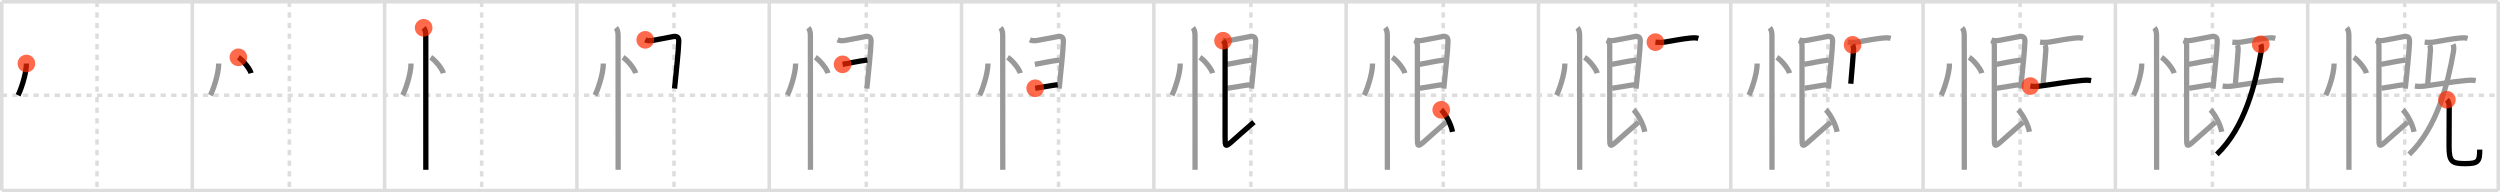 <svg width="1417px" height="109px" viewBox="0 0 1417 109" xmlns="http://www.w3.org/2000/svg" xmlns:xlink="http://www.w3.org/1999/xlink" xml:space="preserve" version="1.1"  baseProfile="full">
<line x1="1" y1="1" x2="1416" y2="1" style="stroke:#ddd;stroke-width:2" />
<line x1="1" y1="1" x2="1" y2="108" style="stroke:#ddd;stroke-width:2" />
<line x1="1" y1="108" x2="1416" y2="108" style="stroke:#ddd;stroke-width:2" />
<line x1="1416" y1="1" x2="1416" y2="108" style="stroke:#ddd;stroke-width:2" />
<line x1="109" y1="1" x2="109" y2="108" style="stroke:#ddd;stroke-width:2" />
<line x1="218" y1="1" x2="218" y2="108" style="stroke:#ddd;stroke-width:2" />
<line x1="327" y1="1" x2="327" y2="108" style="stroke:#ddd;stroke-width:2" />
<line x1="436" y1="1" x2="436" y2="108" style="stroke:#ddd;stroke-width:2" />
<line x1="545" y1="1" x2="545" y2="108" style="stroke:#ddd;stroke-width:2" />
<line x1="654" y1="1" x2="654" y2="108" style="stroke:#ddd;stroke-width:2" />
<line x1="763" y1="1" x2="763" y2="108" style="stroke:#ddd;stroke-width:2" />
<line x1="872" y1="1" x2="872" y2="108" style="stroke:#ddd;stroke-width:2" />
<line x1="981" y1="1" x2="981" y2="108" style="stroke:#ddd;stroke-width:2" />
<line x1="1090" y1="1" x2="1090" y2="108" style="stroke:#ddd;stroke-width:2" />
<line x1="1199" y1="1" x2="1199" y2="108" style="stroke:#ddd;stroke-width:2" />
<line x1="1308" y1="1" x2="1308" y2="108" style="stroke:#ddd;stroke-width:2" />
<line x1="1" y1="54" x2="1416" y2="54" style="stroke:#ddd;stroke-width:2;stroke-dasharray:3 3" />
<line x1="55" y1="1" x2="55" y2="108" style="stroke:#ddd;stroke-width:2;stroke-dasharray:3 3" />
<line x1="164" y1="1" x2="164" y2="108" style="stroke:#ddd;stroke-width:2;stroke-dasharray:3 3" />
<line x1="273" y1="1" x2="273" y2="108" style="stroke:#ddd;stroke-width:2;stroke-dasharray:3 3" />
<line x1="382" y1="1" x2="382" y2="108" style="stroke:#ddd;stroke-width:2;stroke-dasharray:3 3" />
<line x1="491" y1="1" x2="491" y2="108" style="stroke:#ddd;stroke-width:2;stroke-dasharray:3 3" />
<line x1="600" y1="1" x2="600" y2="108" style="stroke:#ddd;stroke-width:2;stroke-dasharray:3 3" />
<line x1="709" y1="1" x2="709" y2="108" style="stroke:#ddd;stroke-width:2;stroke-dasharray:3 3" />
<line x1="818" y1="1" x2="818" y2="108" style="stroke:#ddd;stroke-width:2;stroke-dasharray:3 3" />
<line x1="927" y1="1" x2="927" y2="108" style="stroke:#ddd;stroke-width:2;stroke-dasharray:3 3" />
<line x1="1036" y1="1" x2="1036" y2="108" style="stroke:#ddd;stroke-width:2;stroke-dasharray:3 3" />
<line x1="1145" y1="1" x2="1145" y2="108" style="stroke:#ddd;stroke-width:2;stroke-dasharray:3 3" />
<line x1="1254" y1="1" x2="1254" y2="108" style="stroke:#ddd;stroke-width:2;stroke-dasharray:3 3" />
<line x1="1363" y1="1" x2="1363" y2="108" style="stroke:#ddd;stroke-width:2;stroke-dasharray:3 3" />
<path d="M14.97,36c0,6.52-3.72,16.14-4.69,18" style="fill:none;stroke:black;stroke-width:3" />
<circle cx="14.97" cy="36.0" r="5" stroke-width="0" fill="#FF2A00" opacity="0.7" />
<path d="M123.97,36c0,6.52-3.72,16.14-4.69,18" style="fill:none;stroke:#999;stroke-width:3" />
<path d="M135.12,32.5c2.54,1.58,6.55,6.51,7.18,8.97" style="fill:none;stroke:black;stroke-width:3" />
<circle cx="135.12" cy="32.5" r="5" stroke-width="0" fill="#FF2A00" opacity="0.7" />
<path d="M232.97,36c0,6.52-3.72,16.14-4.69,18" style="fill:none;stroke:#999;stroke-width:3" />
<path d="M244.12,32.5c2.54,1.58,6.55,6.51,7.18,8.97" style="fill:none;stroke:#999;stroke-width:3" />
<path d="M240.12,15.75c0.88,1,1.21,2.5,1.21,4.5c0,6.32,0.02,51.9,0.03,69.62c0,3.09,0,5.33,0,6.38" style="fill:none;stroke:black;stroke-width:3" />
<circle cx="240.12" cy="15.75" r="5" stroke-width="0" fill="#FF2A00" opacity="0.7" />
<path d="M341.97,36c0,6.52-3.72,16.14-4.69,18" style="fill:none;stroke:#999;stroke-width:3" />
<path d="M353.12,32.5c2.54,1.58,6.55,6.51,7.18,8.97" style="fill:none;stroke:#999;stroke-width:3" />
<path d="M349.12,15.75c0.88,1,1.21,2.5,1.21,4.5c0,6.32,0.02,51.9,0.03,69.62c0,3.09,0,5.33,0,6.38" style="fill:none;stroke:#999;stroke-width:3" />
<path d="M365.72,22.58c1.53,0.67,3.08,0.57,4.84,0.23c3.62-0.7,8.21-1.57,10.57-2c2.57-0.47,3.69,0.09,3.59,2.94c-0.22,5.82-1.37,16.08-1.97,22.27c-0.18,1.86-0.33,3.33-0.43,4.17" style="fill:none;stroke:black;stroke-width:3" />
<circle cx="365.72" cy="22.58" r="5" stroke-width="0" fill="#FF2A00" opacity="0.7" />
<path d="M450.97,36c0,6.52-3.72,16.14-4.69,18" style="fill:none;stroke:#999;stroke-width:3" />
<path d="M462.12,32.5c2.54,1.58,6.55,6.51,7.18,8.97" style="fill:none;stroke:#999;stroke-width:3" />
<path d="M458.12,15.75c0.88,1,1.21,2.5,1.21,4.5c0,6.32,0.02,51.9,0.03,69.62c0,3.09,0,5.33,0,6.38" style="fill:none;stroke:#999;stroke-width:3" />
<path d="M474.72,22.58c1.53,0.67,3.08,0.57,4.84,0.23c3.62-0.7,8.21-1.57,10.57-2c2.57-0.47,3.69,0.09,3.59,2.94c-0.22,5.82-1.37,16.08-1.97,22.27c-0.18,1.86-0.33,3.33-0.43,4.17" style="fill:none;stroke:#999;stroke-width:3" />
<path d="M477.57,36.47c4.24-0.73,9.08-1.86,14.04-2.44" style="fill:none;stroke:black;stroke-width:3" />
<circle cx="477.57" cy="36.47" r="5" stroke-width="0" fill="#FF2A00" opacity="0.7" />
<path d="M559.97,36c0,6.52-3.72,16.14-4.69,18" style="fill:none;stroke:#999;stroke-width:3" />
<path d="M571.12,32.5c2.54,1.58,6.55,6.51,7.18,8.97" style="fill:none;stroke:#999;stroke-width:3" />
<path d="M567.12,15.75c0.88,1,1.21,2.5,1.21,4.5c0,6.32,0.02,51.9,0.03,69.62c0,3.09,0,5.33,0,6.38" style="fill:none;stroke:#999;stroke-width:3" />
<path d="M583.72,22.58c1.53,0.67,3.08,0.57,4.84,0.23c3.62-0.7,8.21-1.57,10.57-2c2.57-0.47,3.69,0.09,3.59,2.94c-0.22,5.82-1.37,16.08-1.97,22.27c-0.18,1.86-0.33,3.33-0.43,4.17" style="fill:none;stroke:#999;stroke-width:3" />
<path d="M586.57,36.47c4.24-0.73,9.08-1.86,14.04-2.44" style="fill:none;stroke:#999;stroke-width:3" />
<path d="M586.75,50.02c3.15-0.4,8.26-1.44,12.73-2.02" style="fill:none;stroke:black;stroke-width:3" />
<circle cx="586.75" cy="50.02" r="5" stroke-width="0" fill="#FF2A00" opacity="0.7" />
<path d="M668.97,36c0,6.52-3.72,16.14-4.69,18" style="fill:none;stroke:#999;stroke-width:3" />
<path d="M680.12,32.5c2.54,1.58,6.55,6.51,7.18,8.97" style="fill:none;stroke:#999;stroke-width:3" />
<path d="M676.12,15.75c0.88,1,1.21,2.5,1.21,4.5c0,6.32,0.02,51.9,0.03,69.62c0,3.09,0,5.33,0,6.38" style="fill:none;stroke:#999;stroke-width:3" />
<path d="M692.72,22.58c1.53,0.67,3.08,0.57,4.84,0.23c3.62-0.7,8.21-1.57,10.57-2c2.57-0.47,3.69,0.09,3.59,2.94c-0.22,5.82-1.37,16.08-1.97,22.27c-0.18,1.86-0.33,3.33-0.43,4.17" style="fill:none;stroke:#999;stroke-width:3" />
<path d="M695.57,36.47c4.24-0.73,9.08-1.86,14.04-2.44" style="fill:none;stroke:#999;stroke-width:3" />
<path d="M695.75,50.02c3.15-0.4,8.26-1.44,12.73-2.02" style="fill:none;stroke:#999;stroke-width:3" />
<path d="M693.22,23.08c0.72,0.72,1.17,1.54,1.17,2.78c0,3.54-0.01,41.89-0.01,52.01c0,5.5,0.12,5.62,4.25,2c3.24-2.85,6.13-5.5,12.09-10.64" style="fill:none;stroke:black;stroke-width:3" />
<circle cx="693.22" cy="23.08" r="5" stroke-width="0" fill="#FF2A00" opacity="0.7" />
<path d="M777.97,36c0,6.52-3.72,16.14-4.69,18" style="fill:none;stroke:#999;stroke-width:3" />
<path d="M789.12,32.5c2.54,1.58,6.55,6.51,7.18,8.97" style="fill:none;stroke:#999;stroke-width:3" />
<path d="M785.12,15.75c0.88,1,1.21,2.5,1.21,4.5c0,6.32,0.02,51.9,0.03,69.62c0,3.09,0,5.33,0,6.38" style="fill:none;stroke:#999;stroke-width:3" />
<path d="M801.72,22.58c1.53,0.67,3.08,0.57,4.84,0.23c3.62-0.7,8.21-1.57,10.57-2c2.57-0.47,3.69,0.09,3.59,2.94c-0.22,5.82-1.37,16.08-1.97,22.27c-0.18,1.86-0.33,3.33-0.43,4.17" style="fill:none;stroke:#999;stroke-width:3" />
<path d="M804.57,36.47c4.24-0.73,9.08-1.86,14.04-2.44" style="fill:none;stroke:#999;stroke-width:3" />
<path d="M804.75,50.02c3.15-0.4,8.26-1.44,12.73-2.02" style="fill:none;stroke:#999;stroke-width:3" />
<path d="M802.22,23.08c0.72,0.72,1.17,1.54,1.17,2.78c0,3.54-0.01,41.89-0.01,52.01c0,5.5,0.12,5.62,4.25,2c3.24-2.85,6.13-5.5,12.09-10.64" style="fill:none;stroke:#999;stroke-width:3" />
<path d="M816.88,62.25c2.19,2.08,5.46,7.69,6.4,12.47" style="fill:none;stroke:black;stroke-width:3" />
<circle cx="816.88" cy="62.25" r="5" stroke-width="0" fill="#FF2A00" opacity="0.7" />
<path d="M886.97,36c0,6.52-3.72,16.14-4.69,18" style="fill:none;stroke:#999;stroke-width:3" />
<path d="M898.12,32.5c2.54,1.58,6.55,6.51,7.18,8.97" style="fill:none;stroke:#999;stroke-width:3" />
<path d="M894.12,15.75c0.88,1,1.21,2.5,1.21,4.5c0,6.32,0.02,51.9,0.03,69.62c0,3.09,0,5.33,0,6.38" style="fill:none;stroke:#999;stroke-width:3" />
<path d="M910.72,22.58c1.53,0.67,3.08,0.57,4.84,0.23c3.62-0.7,8.21-1.57,10.57-2c2.57-0.47,3.69,0.09,3.59,2.94c-0.22,5.82-1.37,16.08-1.97,22.27c-0.18,1.86-0.33,3.33-0.43,4.17" style="fill:none;stroke:#999;stroke-width:3" />
<path d="M913.57,36.47c4.24-0.73,9.08-1.86,14.04-2.44" style="fill:none;stroke:#999;stroke-width:3" />
<path d="M913.75,50.02c3.15-0.4,8.26-1.44,12.73-2.02" style="fill:none;stroke:#999;stroke-width:3" />
<path d="M911.22,23.08c0.72,0.72,1.17,1.54,1.17,2.78c0,3.54-0.01,41.89-0.01,52.01c0,5.5,0.12,5.62,4.25,2c3.24-2.85,6.13-5.5,12.09-10.64" style="fill:none;stroke:#999;stroke-width:3" />
<path d="M925.88,62.25c2.19,2.08,5.46,7.69,6.4,12.47" style="fill:none;stroke:#999;stroke-width:3" />
<path d="M938.29,23.89c1.96,0.23,3.98,0.18,5.61-0.1c4.15-0.71,9.63-1.75,14.23-2.23c1.57-0.16,2.99-0.23,4.52,0.19" style="fill:none;stroke:black;stroke-width:3" />
<circle cx="938.29" cy="23.89" r="5" stroke-width="0" fill="#FF2A00" opacity="0.7" />
<path d="M995.97,36c0,6.52-3.72,16.14-4.69,18" style="fill:none;stroke:#999;stroke-width:3" />
<path d="M1007.12,32.5c2.54,1.58,6.55,6.51,7.18,8.97" style="fill:none;stroke:#999;stroke-width:3" />
<path d="M1003.12,15.75c0.88,1,1.21,2.5,1.21,4.5c0,6.32,0.02,51.9,0.03,69.62c0,3.09,0,5.33,0,6.38" style="fill:none;stroke:#999;stroke-width:3" />
<path d="M1019.72,22.58c1.53,0.67,3.08,0.57,4.84,0.23c3.62-0.7,8.21-1.57,10.57-2c2.57-0.47,3.69,0.09,3.59,2.94c-0.22,5.82-1.37,16.08-1.97,22.27c-0.18,1.86-0.33,3.33-0.43,4.17" style="fill:none;stroke:#999;stroke-width:3" />
<path d="M1022.57,36.47c4.24-0.73,9.08-1.86,14.04-2.44" style="fill:none;stroke:#999;stroke-width:3" />
<path d="M1022.75,50.02c3.15-0.4,8.26-1.44,12.73-2.02" style="fill:none;stroke:#999;stroke-width:3" />
<path d="M1020.22,23.08c0.72,0.72,1.17,1.54,1.17,2.78c0,3.54-0.01,41.89-0.01,52.01c0,5.5,0.12,5.62,4.25,2c3.24-2.85,6.13-5.5,12.09-10.64" style="fill:none;stroke:#999;stroke-width:3" />
<path d="M1034.88,62.25c2.19,2.08,5.46,7.69,6.4,12.47" style="fill:none;stroke:#999;stroke-width:3" />
<path d="M1047.29,23.89c1.96,0.23,3.98,0.18,5.61-0.1c4.15-0.71,9.63-1.75,14.23-2.23c1.57-0.16,2.99-0.23,4.52,0.19" style="fill:none;stroke:#999;stroke-width:3" />
<path d="M1050.04,25.42c0.46,0.83,0.59,1.83,0.53,3.11c-0.21,4.25-0.94,11.22-1.55,18.94" style="fill:none;stroke:black;stroke-width:3" />
<circle cx="1050.04" cy="25.42" r="5" stroke-width="0" fill="#FF2A00" opacity="0.7" />
<path d="M1104.97,36c0,6.52-3.72,16.14-4.69,18" style="fill:none;stroke:#999;stroke-width:3" />
<path d="M1116.12,32.5c2.54,1.58,6.55,6.51,7.18,8.97" style="fill:none;stroke:#999;stroke-width:3" />
<path d="M1112.12,15.75c0.88,1,1.21,2.5,1.21,4.5c0,6.32,0.02,51.9,0.03,69.62c0,3.09,0,5.33,0,6.38" style="fill:none;stroke:#999;stroke-width:3" />
<path d="M1128.72,22.58c1.53,0.67,3.08,0.57,4.84,0.23c3.62-0.7,8.21-1.57,10.57-2c2.57-0.47,3.69,0.09,3.59,2.94c-0.22,5.82-1.37,16.08-1.97,22.27c-0.18,1.86-0.33,3.33-0.43,4.17" style="fill:none;stroke:#999;stroke-width:3" />
<path d="M1131.57,36.47c4.24-0.73,9.08-1.86,14.04-2.44" style="fill:none;stroke:#999;stroke-width:3" />
<path d="M1131.75,50.02c3.15-0.4,8.26-1.44,12.73-2.02" style="fill:none;stroke:#999;stroke-width:3" />
<path d="M1129.22,23.08c0.72,0.72,1.17,1.54,1.17,2.78c0,3.54-0.01,41.89-0.01,52.01c0,5.5,0.12,5.62,4.25,2c3.24-2.85,6.13-5.5,12.09-10.64" style="fill:none;stroke:#999;stroke-width:3" />
<path d="M1143.88,62.25c2.19,2.08,5.46,7.69,6.4,12.47" style="fill:none;stroke:#999;stroke-width:3" />
<path d="M1156.29,23.89c1.96,0.23,3.98,0.18,5.61-0.1c4.15-0.71,9.63-1.75,14.23-2.23c1.57-0.16,2.99-0.23,4.52,0.19" style="fill:none;stroke:#999;stroke-width:3" />
<path d="M1159.04,25.42c0.46,0.83,0.59,1.83,0.53,3.11c-0.21,4.25-0.94,11.22-1.55,18.94" style="fill:none;stroke:#999;stroke-width:3" />
<path d="M1150.77,48.78c2.12,0.31,3.87,0.22,5.99-0.06C1162.9,47.9,1171.48,46.4,1180.0,45.59c1.82-0.17,3.44-0.23,5.25,0.08" style="fill:none;stroke:black;stroke-width:3" />
<circle cx="1150.77" cy="48.78" r="5" stroke-width="0" fill="#FF2A00" opacity="0.7" />
<path d="M1213.97,36c0,6.52-3.72,16.14-4.69,18" style="fill:none;stroke:#999;stroke-width:3" />
<path d="M1225.12,32.5c2.54,1.58,6.55,6.51,7.18,8.97" style="fill:none;stroke:#999;stroke-width:3" />
<path d="M1221.12,15.75c0.88,1,1.21,2.5,1.21,4.5c0,6.32,0.02,51.9,0.03,69.62c0,3.09,0,5.33,0,6.38" style="fill:none;stroke:#999;stroke-width:3" />
<path d="M1237.72,22.58c1.53,0.67,3.08,0.57,4.84,0.23c3.62-0.7,8.21-1.57,10.57-2c2.57-0.47,3.69,0.09,3.59,2.94c-0.22,5.82-1.37,16.08-1.97,22.27c-0.18,1.86-0.33,3.33-0.43,4.17" style="fill:none;stroke:#999;stroke-width:3" />
<path d="M1240.57,36.47c4.24-0.73,9.08-1.86,14.04-2.44" style="fill:none;stroke:#999;stroke-width:3" />
<path d="M1240.75,50.02c3.15-0.4,8.26-1.44,12.73-2.02" style="fill:none;stroke:#999;stroke-width:3" />
<path d="M1238.22,23.08c0.72,0.72,1.17,1.54,1.17,2.78c0,3.54-0.01,41.89-0.01,52.01c0,5.5,0.12,5.62,4.25,2c3.24-2.85,6.13-5.5,12.09-10.64" style="fill:none;stroke:#999;stroke-width:3" />
<path d="M1252.88,62.25c2.19,2.08,5.46,7.69,6.4,12.47" style="fill:none;stroke:#999;stroke-width:3" />
<path d="M1265.29,23.89c1.96,0.23,3.98,0.18,5.61-0.1c4.15-0.71,9.63-1.75,14.23-2.23c1.57-0.16,2.99-0.23,4.52,0.19" style="fill:none;stroke:#999;stroke-width:3" />
<path d="M1268.04,25.42c0.46,0.83,0.59,1.83,0.53,3.11c-0.21,4.25-0.94,11.22-1.55,18.94" style="fill:none;stroke:#999;stroke-width:3" />
<path d="M1259.77,48.78c2.12,0.31,3.87,0.22,5.99-0.06C1271.9,47.9,1280.48,46.4,1289.0,45.59c1.82-0.17,3.44-0.23,5.25,0.08" style="fill:none;stroke:#999;stroke-width:3" />
<path d="M1281.38,25.13c0.37,0.88,0.59,2.11,0.22,4.24C1278.5,47,1272.5,72.25,1256.5,87.5" style="fill:none;stroke:black;stroke-width:3" />
<circle cx="1281.38" cy="25.13" r="5" stroke-width="0" fill="#FF2A00" opacity="0.7" />
<path d="M1322.97,36c0,6.52-3.72,16.14-4.69,18" style="fill:none;stroke:#999;stroke-width:3" />
<path d="M1334.12,32.5c2.54,1.58,6.55,6.51,7.18,8.97" style="fill:none;stroke:#999;stroke-width:3" />
<path d="M1330.12,15.75c0.88,1,1.21,2.5,1.21,4.5c0,6.32,0.02,51.9,0.03,69.62c0,3.09,0,5.33,0,6.38" style="fill:none;stroke:#999;stroke-width:3" />
<path d="M1346.72,22.58c1.53,0.67,3.08,0.57,4.84,0.23c3.62-0.7,8.21-1.57,10.57-2c2.57-0.47,3.69,0.09,3.59,2.94c-0.22,5.82-1.37,16.08-1.97,22.27c-0.18,1.86-0.33,3.33-0.43,4.17" style="fill:none;stroke:#999;stroke-width:3" />
<path d="M1349.57,36.47c4.24-0.73,9.08-1.86,14.04-2.44" style="fill:none;stroke:#999;stroke-width:3" />
<path d="M1349.75,50.02c3.15-0.4,8.26-1.44,12.73-2.02" style="fill:none;stroke:#999;stroke-width:3" />
<path d="M1347.22,23.08c0.72,0.72,1.17,1.54,1.17,2.78c0,3.54-0.01,41.89-0.01,52.01c0,5.5,0.12,5.62,4.25,2c3.24-2.85,6.13-5.5,12.09-10.64" style="fill:none;stroke:#999;stroke-width:3" />
<path d="M1361.88,62.25c2.19,2.08,5.46,7.69,6.4,12.47" style="fill:none;stroke:#999;stroke-width:3" />
<path d="M1374.29,23.89c1.96,0.23,3.98,0.18,5.61-0.1c4.15-0.71,9.63-1.75,14.23-2.23c1.57-0.16,2.99-0.23,4.52,0.19" style="fill:none;stroke:#999;stroke-width:3" />
<path d="M1377.04,25.42c0.46,0.83,0.59,1.83,0.53,3.11c-0.21,4.25-0.94,11.22-1.55,18.94" style="fill:none;stroke:#999;stroke-width:3" />
<path d="M1368.77,48.78c2.12,0.31,3.87,0.22,5.99-0.06C1380.9,47.9,1389.48,46.4,1398.0,45.59c1.82-0.17,3.44-0.23,5.25,0.08" style="fill:none;stroke:#999;stroke-width:3" />
<path d="M1390.38,25.13c0.37,0.88,0.59,2.11,0.22,4.24C1387.5,47,1381.5,72.25,1365.5,87.5" style="fill:none;stroke:#999;stroke-width:3" />
<path d="M1386.91,56.52c1.04,1.04,1.3,2.48,1.3,4.12c0,7.73-0.08,13.73-0.08,22.35s1.61,9.75,9.05,9.75s8.32-1.14,8.32-7.93" style="fill:none;stroke:black;stroke-width:3" />
<circle cx="1386.91" cy="56.52" r="5" stroke-width="0" fill="#FF2A00" opacity="0.7" />
</svg>
